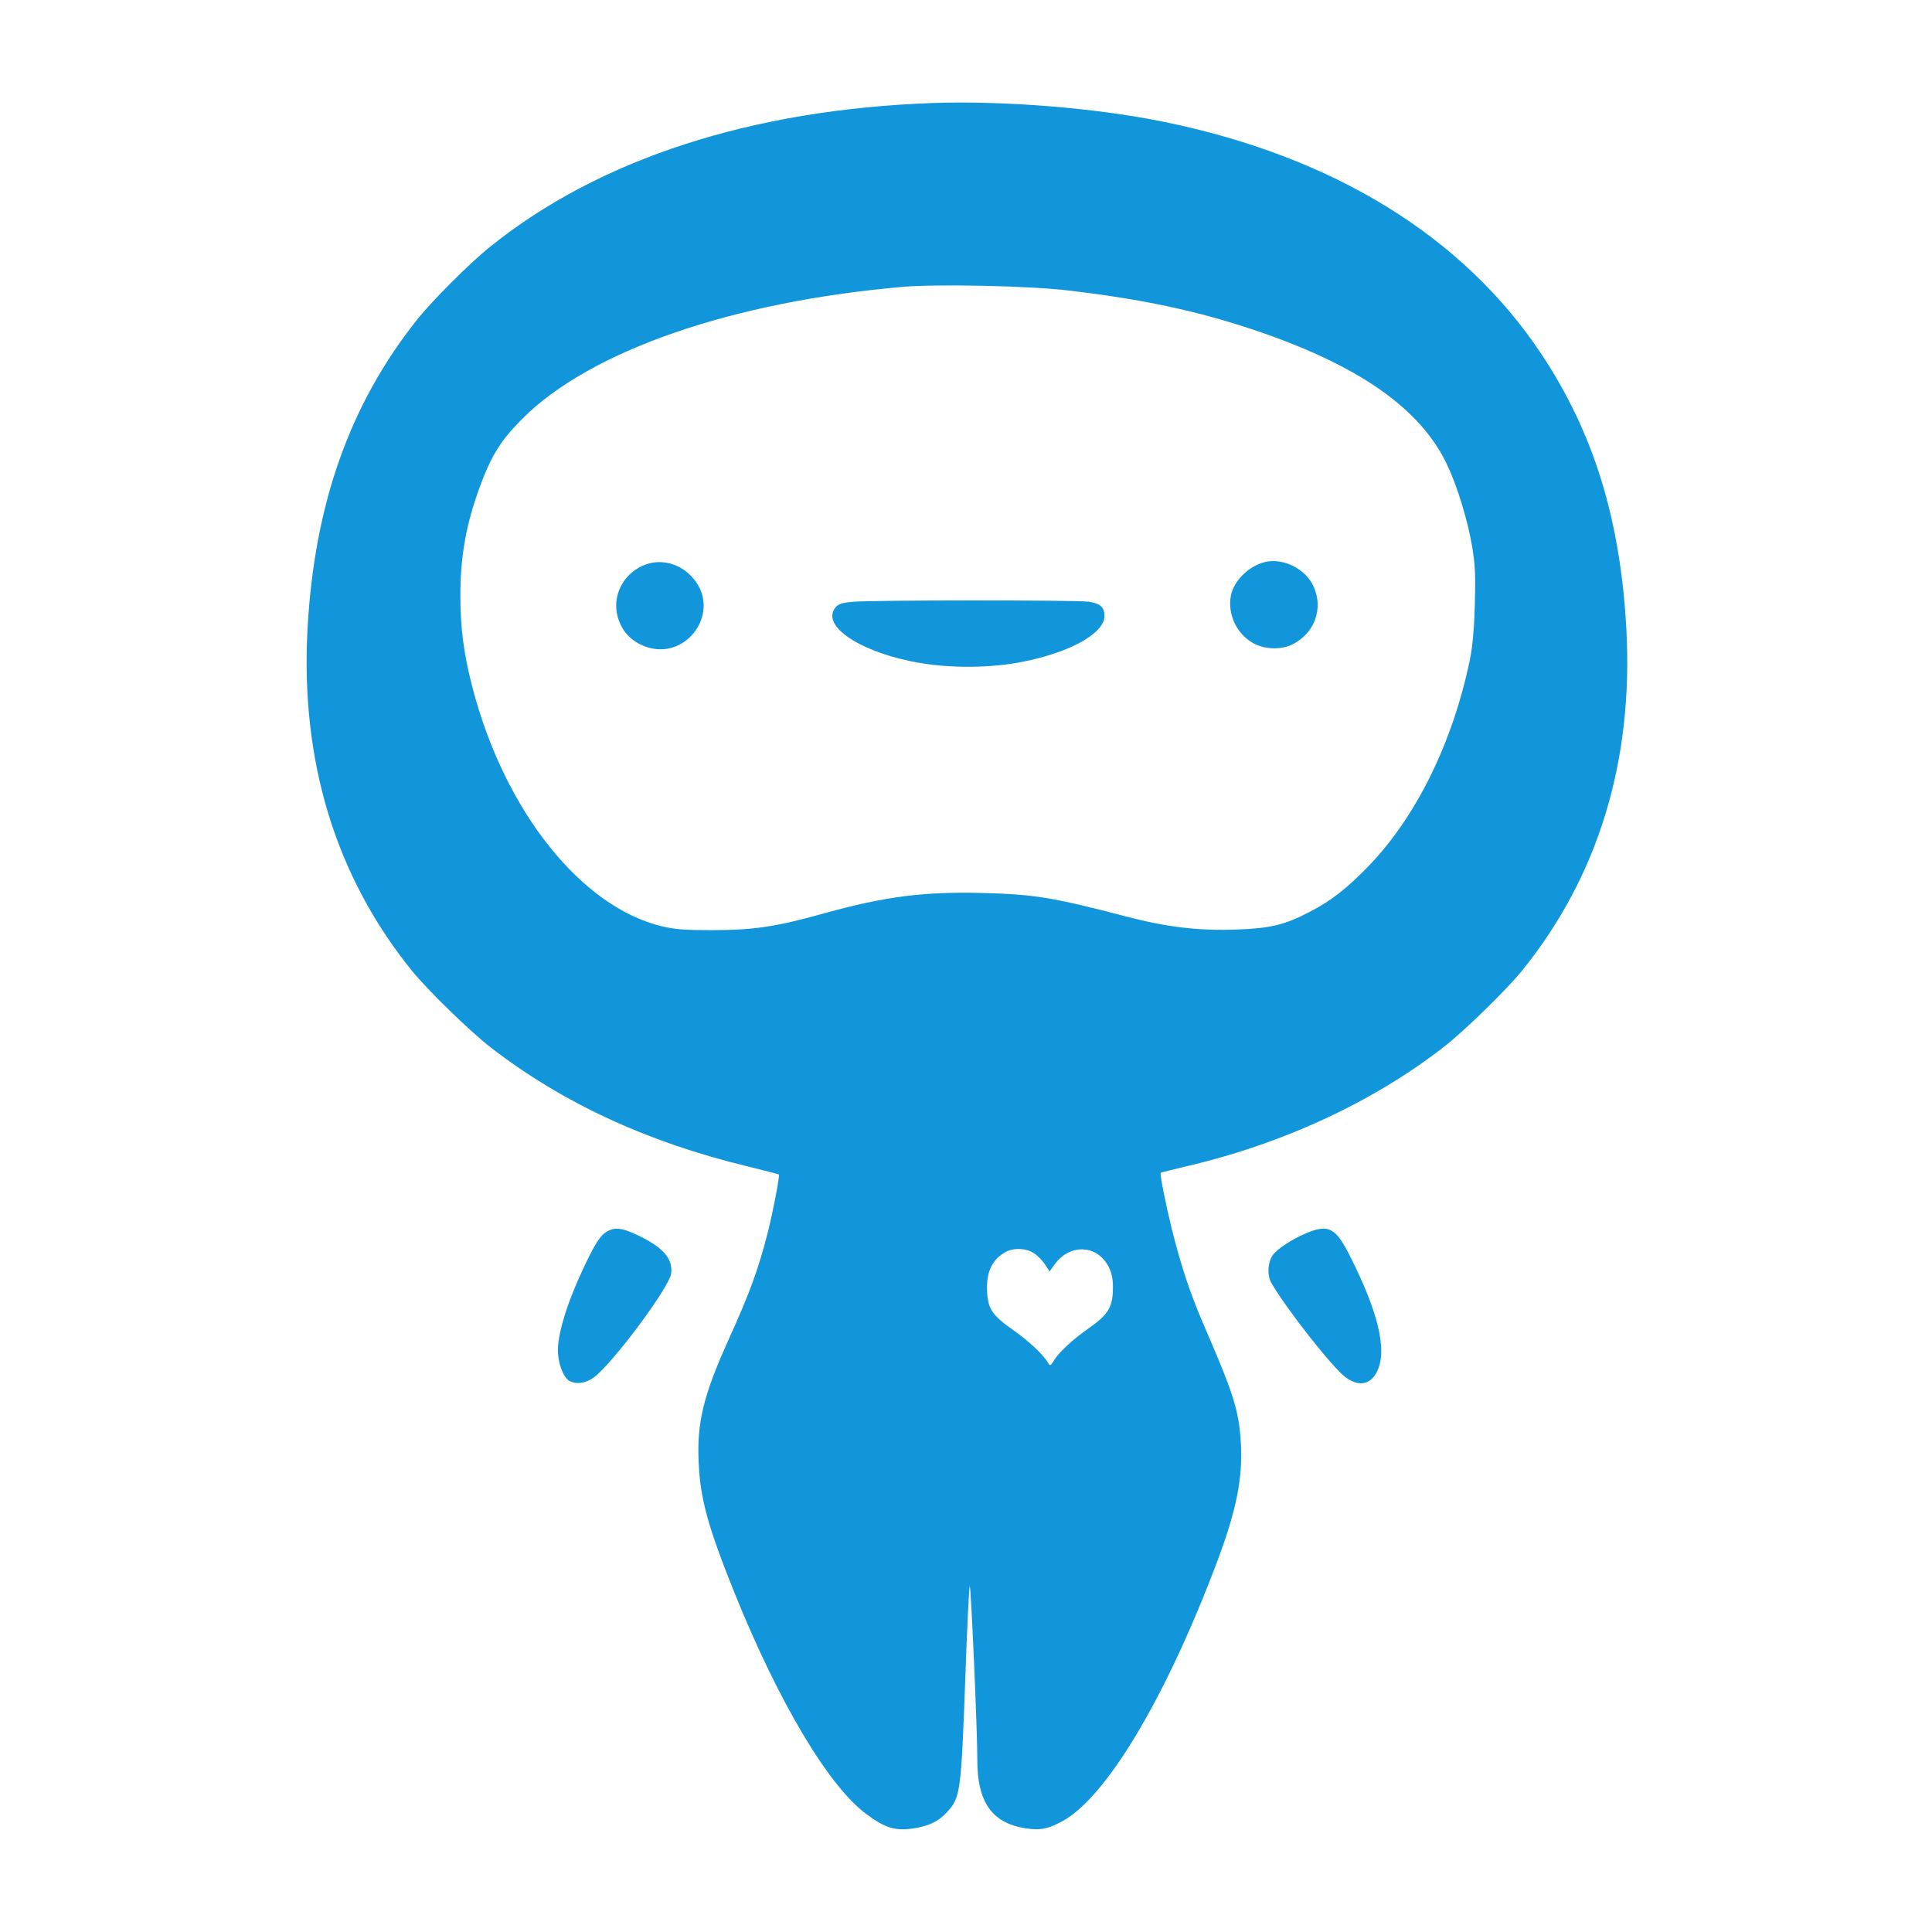 <?xml version="1.0" standalone="no"?><!DOCTYPE svg PUBLIC "-//W3C//DTD SVG 1.1//EN" "http://www.w3.org/Graphics/SVG/1.1/DTD/svg11.dtd"><svg t="1489391670956" class="icon" style="" viewBox="0 0 1024 1024" version="1.1" xmlns="http://www.w3.org/2000/svg" p-id="1509" xmlns:xlink="http://www.w3.org/1999/xlink" width="128" height="128"><defs><style type="text/css"></style></defs><path d="M494.5 54.6c-95.9 3.4-176.6 29.5-234.5 76-10.9 8.7-30.8 28.6-39 38.9-35.7 44.9-54.4 97.9-58 163.8-3.8 70 14.8 131.1 55.3 181.2 8.3 10.2 30.7 32.1 41.7 40.6 37.7 29.2 82.8 50.2 135.8 63 9.2 2.3 16.8 4.2 17 4.4 0.6 0.6-3 19.2-5.8 30.5-5 19.6-9.6 32.3-21 57.4-13.1 29-16.7 43.6-15.7 64.5 0.8 19.5 4.9 34.2 18.9 69.1 23.5 58.3 50.1 102.9 70.1 117.6 10 7.4 15.4 9 25.4 7.4 7.8-1.3 12.7-3.6 16.9-8.2 7.5-7.9 7.8-10 10.1-73.1 0.9-26.2 2-47.4 2.3-47 0.7 0.8 4.1 78.7 4 91.9-0.1 22.4 7.7 33.6 25.3 36.4 8 1.2 11.5 0.6 19.2-3.4 23.4-12.2 55-64.8 82.4-137.3 10.4-27.6 13.8-44.6 12.8-63.3-1-17.4-3.8-26.2-20-63.5-6.9-16-11.7-30.5-16.6-50-3.1-12.6-6.5-29.5-5.9-29.9 0.2-0.2 6.6-1.7 14.3-3.6 50.7-11.9 98.1-33.9 135.5-62.9 11-8.5 33.4-30.4 41.7-40.6 40.5-50.1 59.1-111.2 55.3-181.2-3.2-58.1-17.3-103.9-45-145.6-41.5-62.5-110.5-104.9-200.5-123.2-35.8-7.3-84.3-11.2-122-9.9zm72 99.4c38.5 4.5 67.6 10.7 97 20.5 56.3 18.7 90 42.2 103.9 72.7 5.2 11.2 10.5 28.7 12.8 42.1 1.7 10.5 1.9 14.9 1.5 31.2-0.4 13.4-1.2 21.9-2.6 29-9 43.7-28.3 83.1-53.5 109.3-11.8 12.2-20 18.6-31.6 24.6-13.1 6.8-20.8 8.7-39 9.3-19.6 0.7-36.6-1.3-58-6.9-39-10.2-48.9-11.8-76.2-12.5-30.8-0.8-51.5 1.8-83.3 10.6-26.4 7.4-38 9.1-61 9.1-13.6 0-18.7-0.4-25.5-2-43-10.2-83.5-61.2-100.5-126.3-4.7-18-6.5-31.8-6.5-48.8 0-21.8 3.2-39 11-59.7 5.7-15.2 10.8-23.2 21.9-34.3 36-36.1 111.5-62.1 202.1-69.9 18.5-1.5 67.2-0.5 87.5 2zm-18.4 510.3c1.9 1.2 4.5 3.9 5.8 5.9l2.4 3.7 2.8-3.9c6.9-9.5 19.1-10.5 26.1-2.2 3.7 4.5 5.1 9.4 4.6 17.2-0.4 8.3-3 12.1-12.6 18.9-8.7 6.1-15.7 12.6-18.4 16.9-2 3.2-2.3 3.4-3.2 1.7-2.5-4.4-10.2-11.6-18.4-17.4-11.1-7.8-13.5-11.2-14-20.1-0.6-10.3 2.3-16.9 9.2-21.1 4.4-2.7 11.4-2.5 15.7 0.4z" p-id="1510" fill="#1296db"></path><path d="M670.4 297.9c-8.6 2.1-16.5 10-18 17.8-1.8 9.5 2.7 19.6 11 24.7 6.2 3.9 15.8 4.3 22.1 0.9 11.4-6 15.9-18.8 10.8-30.3-4.1-9.4-16.2-15.5-25.9-13.1z" p-id="1511" fill="#1296db"></path><path d="M340.5 299.9c-10.4 4.7-16 16-13.2 26.7 1.8 6.8 5.8 11.8 12 14.9 23.5 11.7 45.2-18 26.7-36.5-6.9-7-17.1-9-25.5-5.1z" p-id="1512" fill="#1296db"></path><path d="M451.6 319c-5.5 0.5-7.3 1.2-8.8 3-7.5 9.2 11.1 22.5 40 28.5 19.9 4.1 44.1 3.9 63.7-0.7 23.1-5.3 38.9-14.8 38.9-23.3 0-4.7-2.3-6.7-8.6-7.6-6.6-0.9-115.8-0.9-125.2 0.1z" p-id="1513" fill="#1296db"></path><path d="M321 653.2c-2.6 1.7-4.9 5.1-8.8 12.8-10.2 20.5-16.4 38.9-16.5 49.5-0.1 6.8 2.9 14.7 6.1 16.4 3.7 2 8.7 1.3 12.9-1.8 9.7-7 40-47.7 41-55 1.1-7.9-4.2-14-17.5-20.3-8.7-4.2-12.8-4.6-17.2-1.6z" p-id="1514" fill="#1296db"></path><path d="M692.6 653.5c-7.4 3-16.1 8.7-18.2 12-2.5 3.9-2.8 10.4-0.7 14.2 7.2 12.9 32.7 45.4 39.5 50.3 7.2 5.3 13.6 3.9 17-3.8 5-11.2 0.1-31.2-14.7-60.5-7.5-14.9-11.3-17-22.9-12.2z" p-id="1515" fill="#1296db"></path></svg>